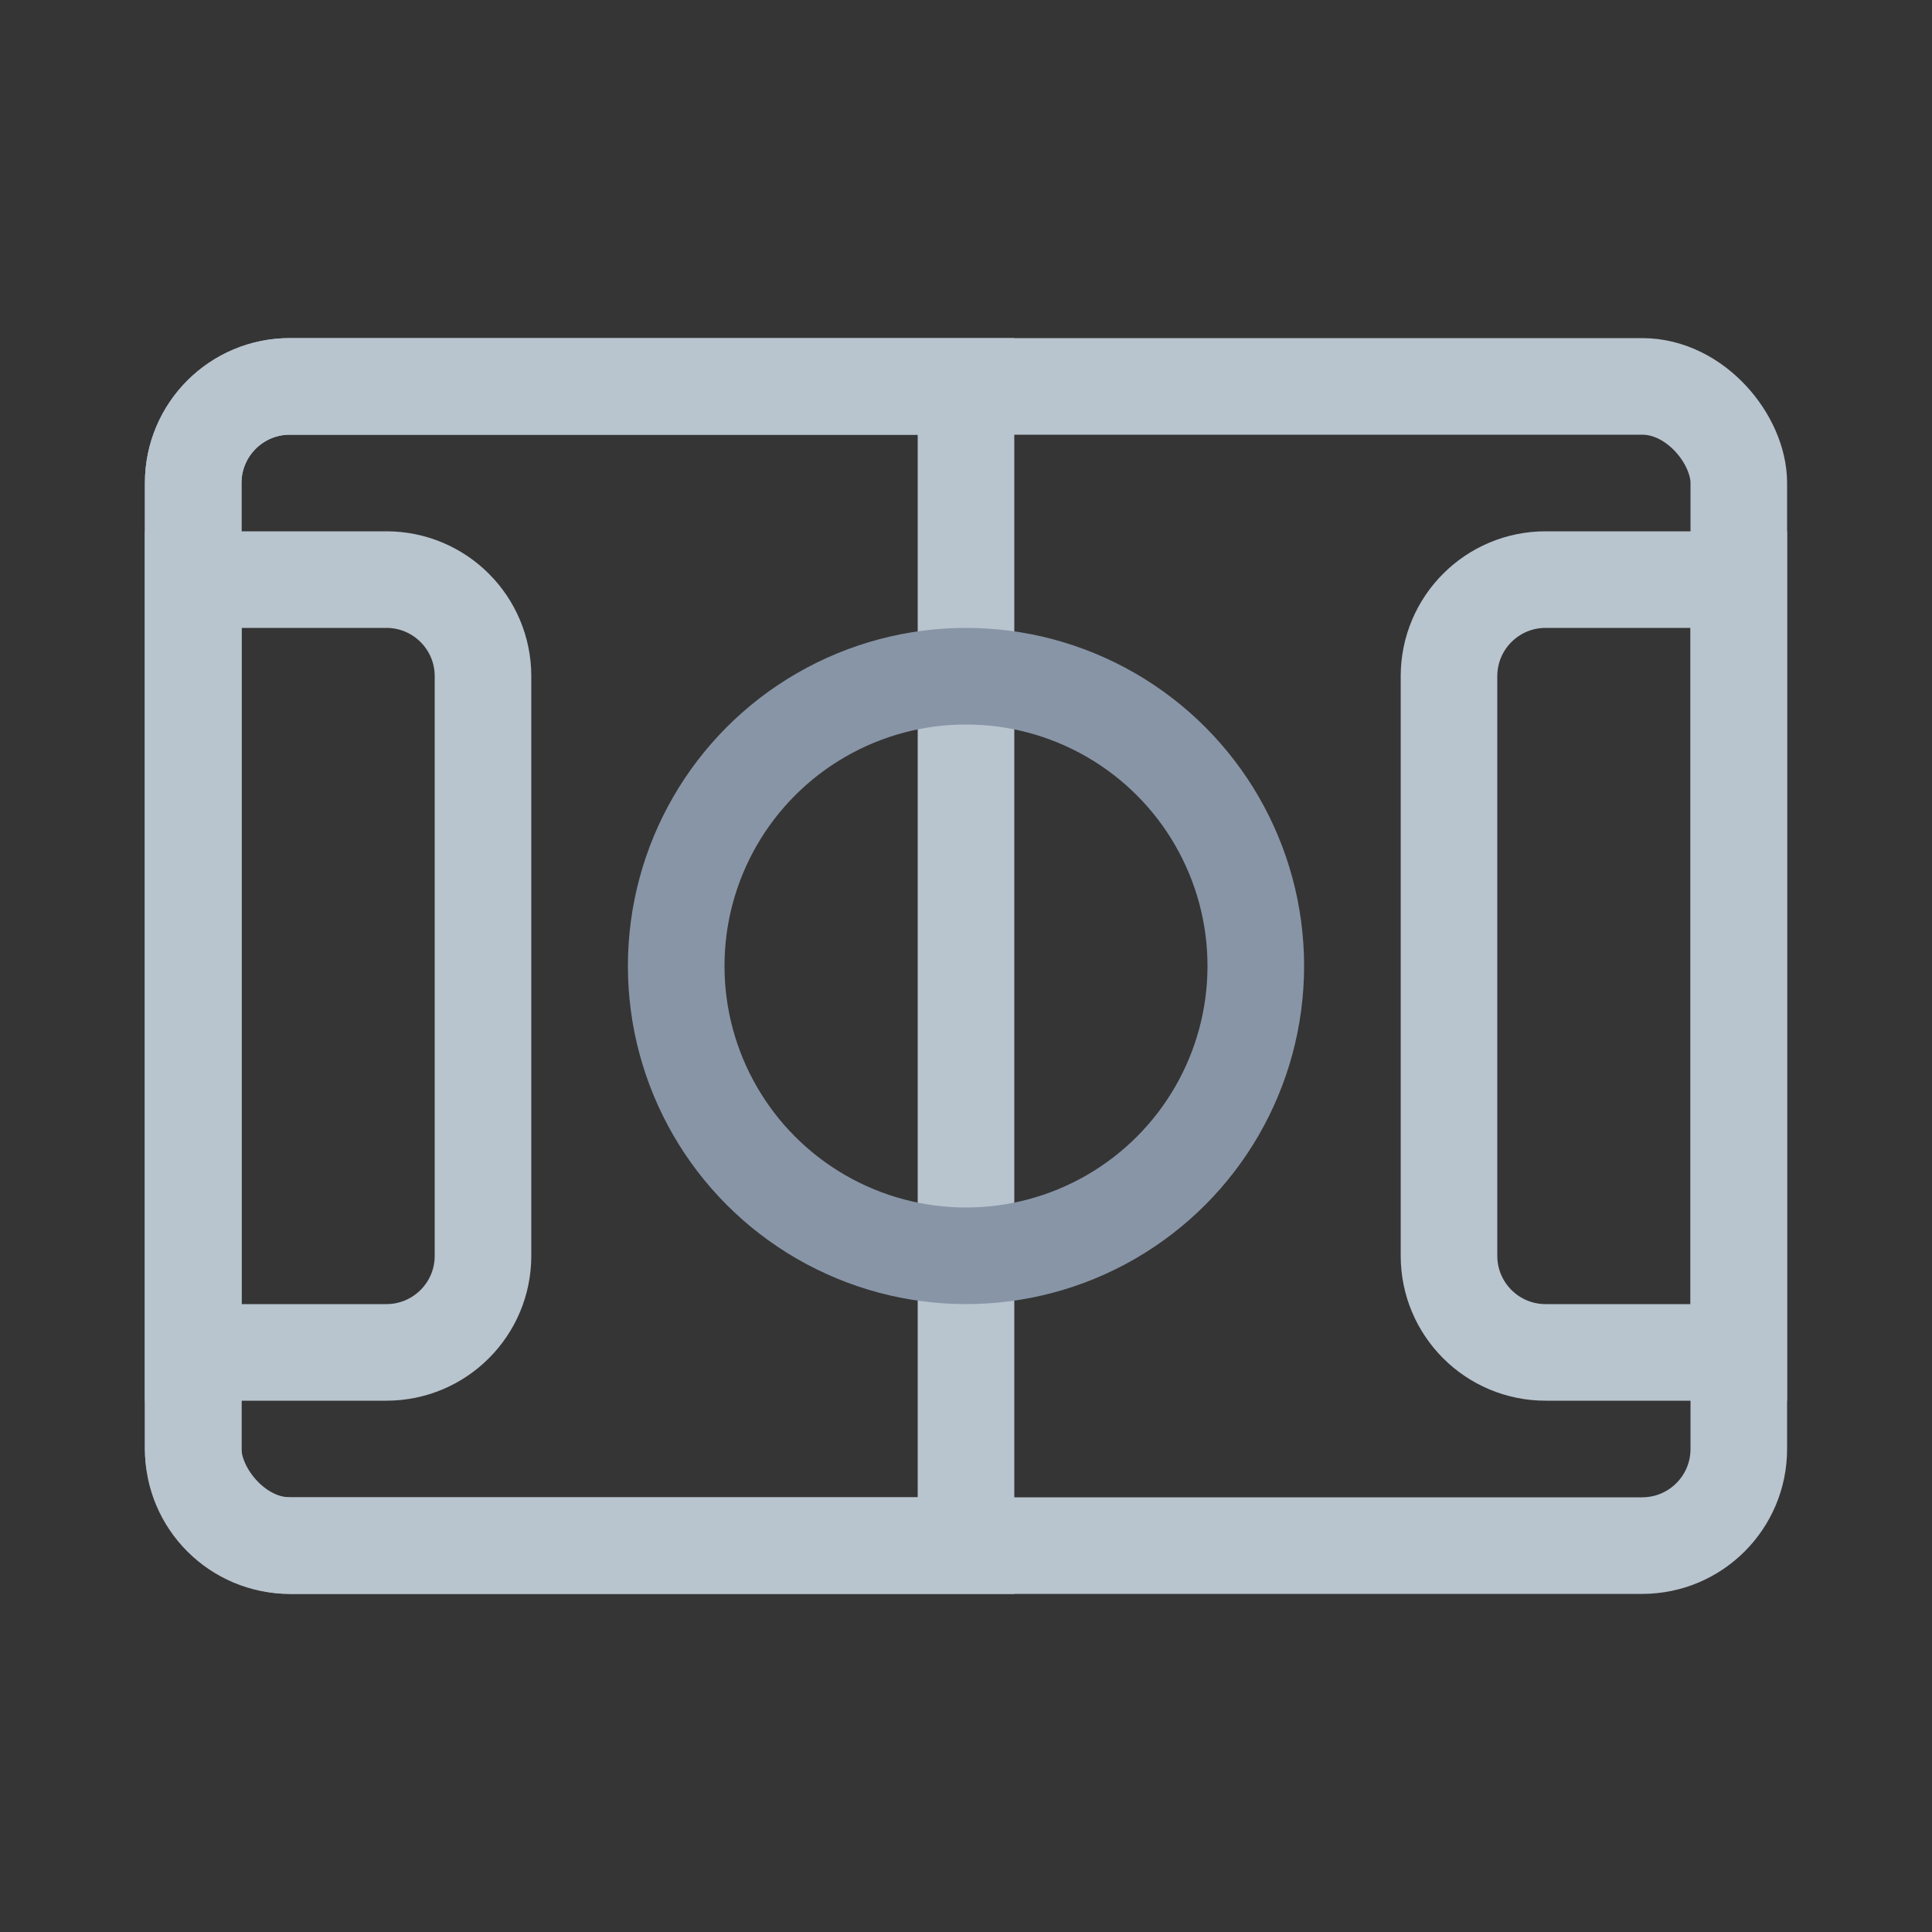 <svg width="40" height="40" viewBox="0 0 40 40" fill="none" xmlns="http://www.w3.org/2000/svg">
<rect x="0" y="0" width="40" height="40" fill="#333333" stroke="none"/>
<rect opacity="0.01" width="40" height="40" fill="#EBEBEB"/>
<rect x="4" y="8" width="32" height="24" rx="2" stroke="#B8C4CE" stroke-width="2"/>
<path d="M4 10C4 8.895 4.895 8 6 8H20V32H6C4.895 32 4 31.105 4 30V10Z" stroke="#B8C4CE" stroke-width="2"/>
<path d="M4 12H8C9.105 12 10 12.895 10 14V26C10 27.105 9.105 28 8 28H4V12Z" stroke="#B8C4CE" stroke-width="2"/>
<path d="M36 12H32C30.895 12 30 12.895 30 14V26C30 27.105 30.895 28 32 28H36V12Z" stroke="#B8C4CE" stroke-width="2"/>
<circle cx="20" cy="20" r="6" stroke="#8895A7" stroke-width="2"/>
</svg>

